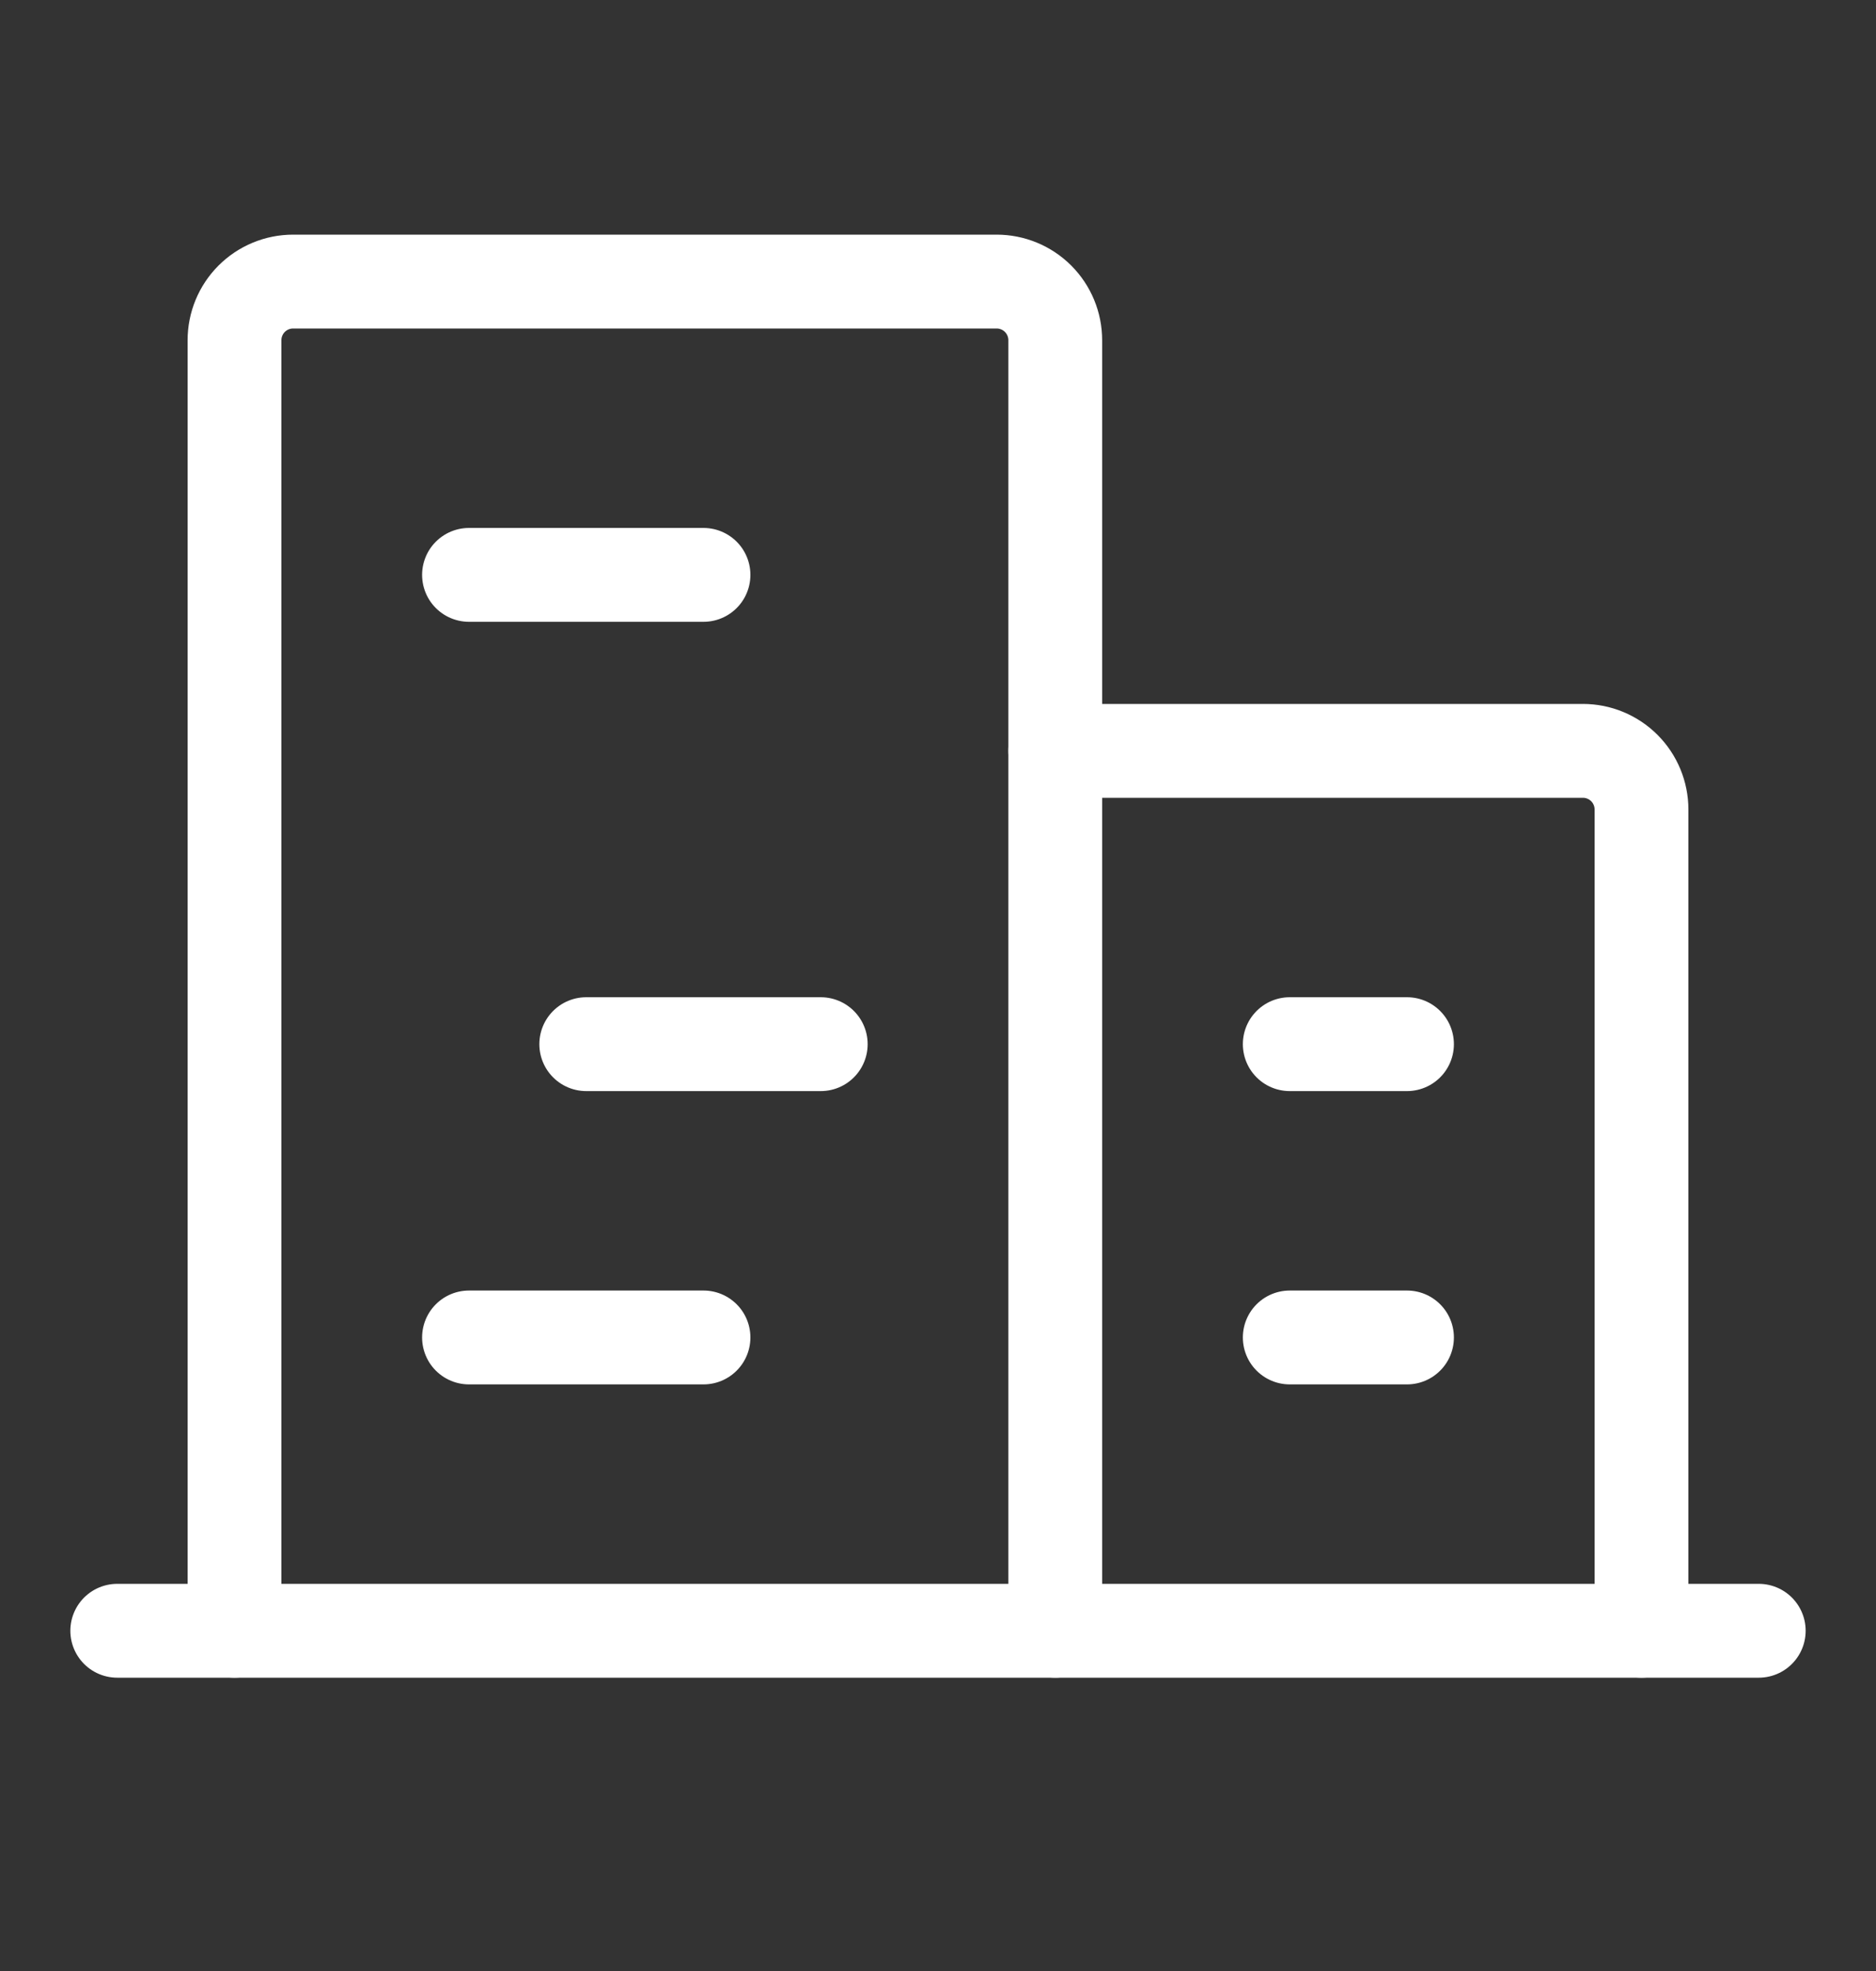 <svg width="20" height="21" viewBox="0 0 20 21" fill="none" xmlns="http://www.w3.org/2000/svg">
<rect x="0" y="0" width="20" height="21" fill="#333333" stroke="none"/>
<path d="M1.25 17.375H18.75" stroke="white" stroke-linecap="round" stroke-linejoin="round"/>
<path d="M11.25 17.375V3.625C11.25 3.459 11.184 3.3 11.067 3.183C10.95 3.066 10.791 3 10.625 3H3.125C2.959 3 2.8 3.066 2.683 3.183C2.566 3.3 2.5 3.459 2.5 3.625V17.375" stroke="white" stroke-linecap="round" stroke-linejoin="round"/>
<path d="M17.5 17.375V8.625C17.5 8.459 17.434 8.3 17.317 8.183C17.2 8.066 17.041 8 16.875 8H11.25" stroke="white" stroke-linecap="round" stroke-linejoin="round"/>
<path d="M5 6.125H7.5" stroke="white" stroke-linecap="round" stroke-linejoin="round"/>
<path d="M6.25 11.125H8.75" stroke="white" stroke-linecap="round" stroke-linejoin="round"/>
<path d="M5 14.25H7.5" stroke="white" stroke-linecap="round" stroke-linejoin="round"/>
<path d="M13.75 14.25H15" stroke="white" stroke-linecap="round" stroke-linejoin="round"/>
<path d="M13.75 11.125H15" stroke="white" stroke-linecap="round" stroke-linejoin="round"/>
</svg>
